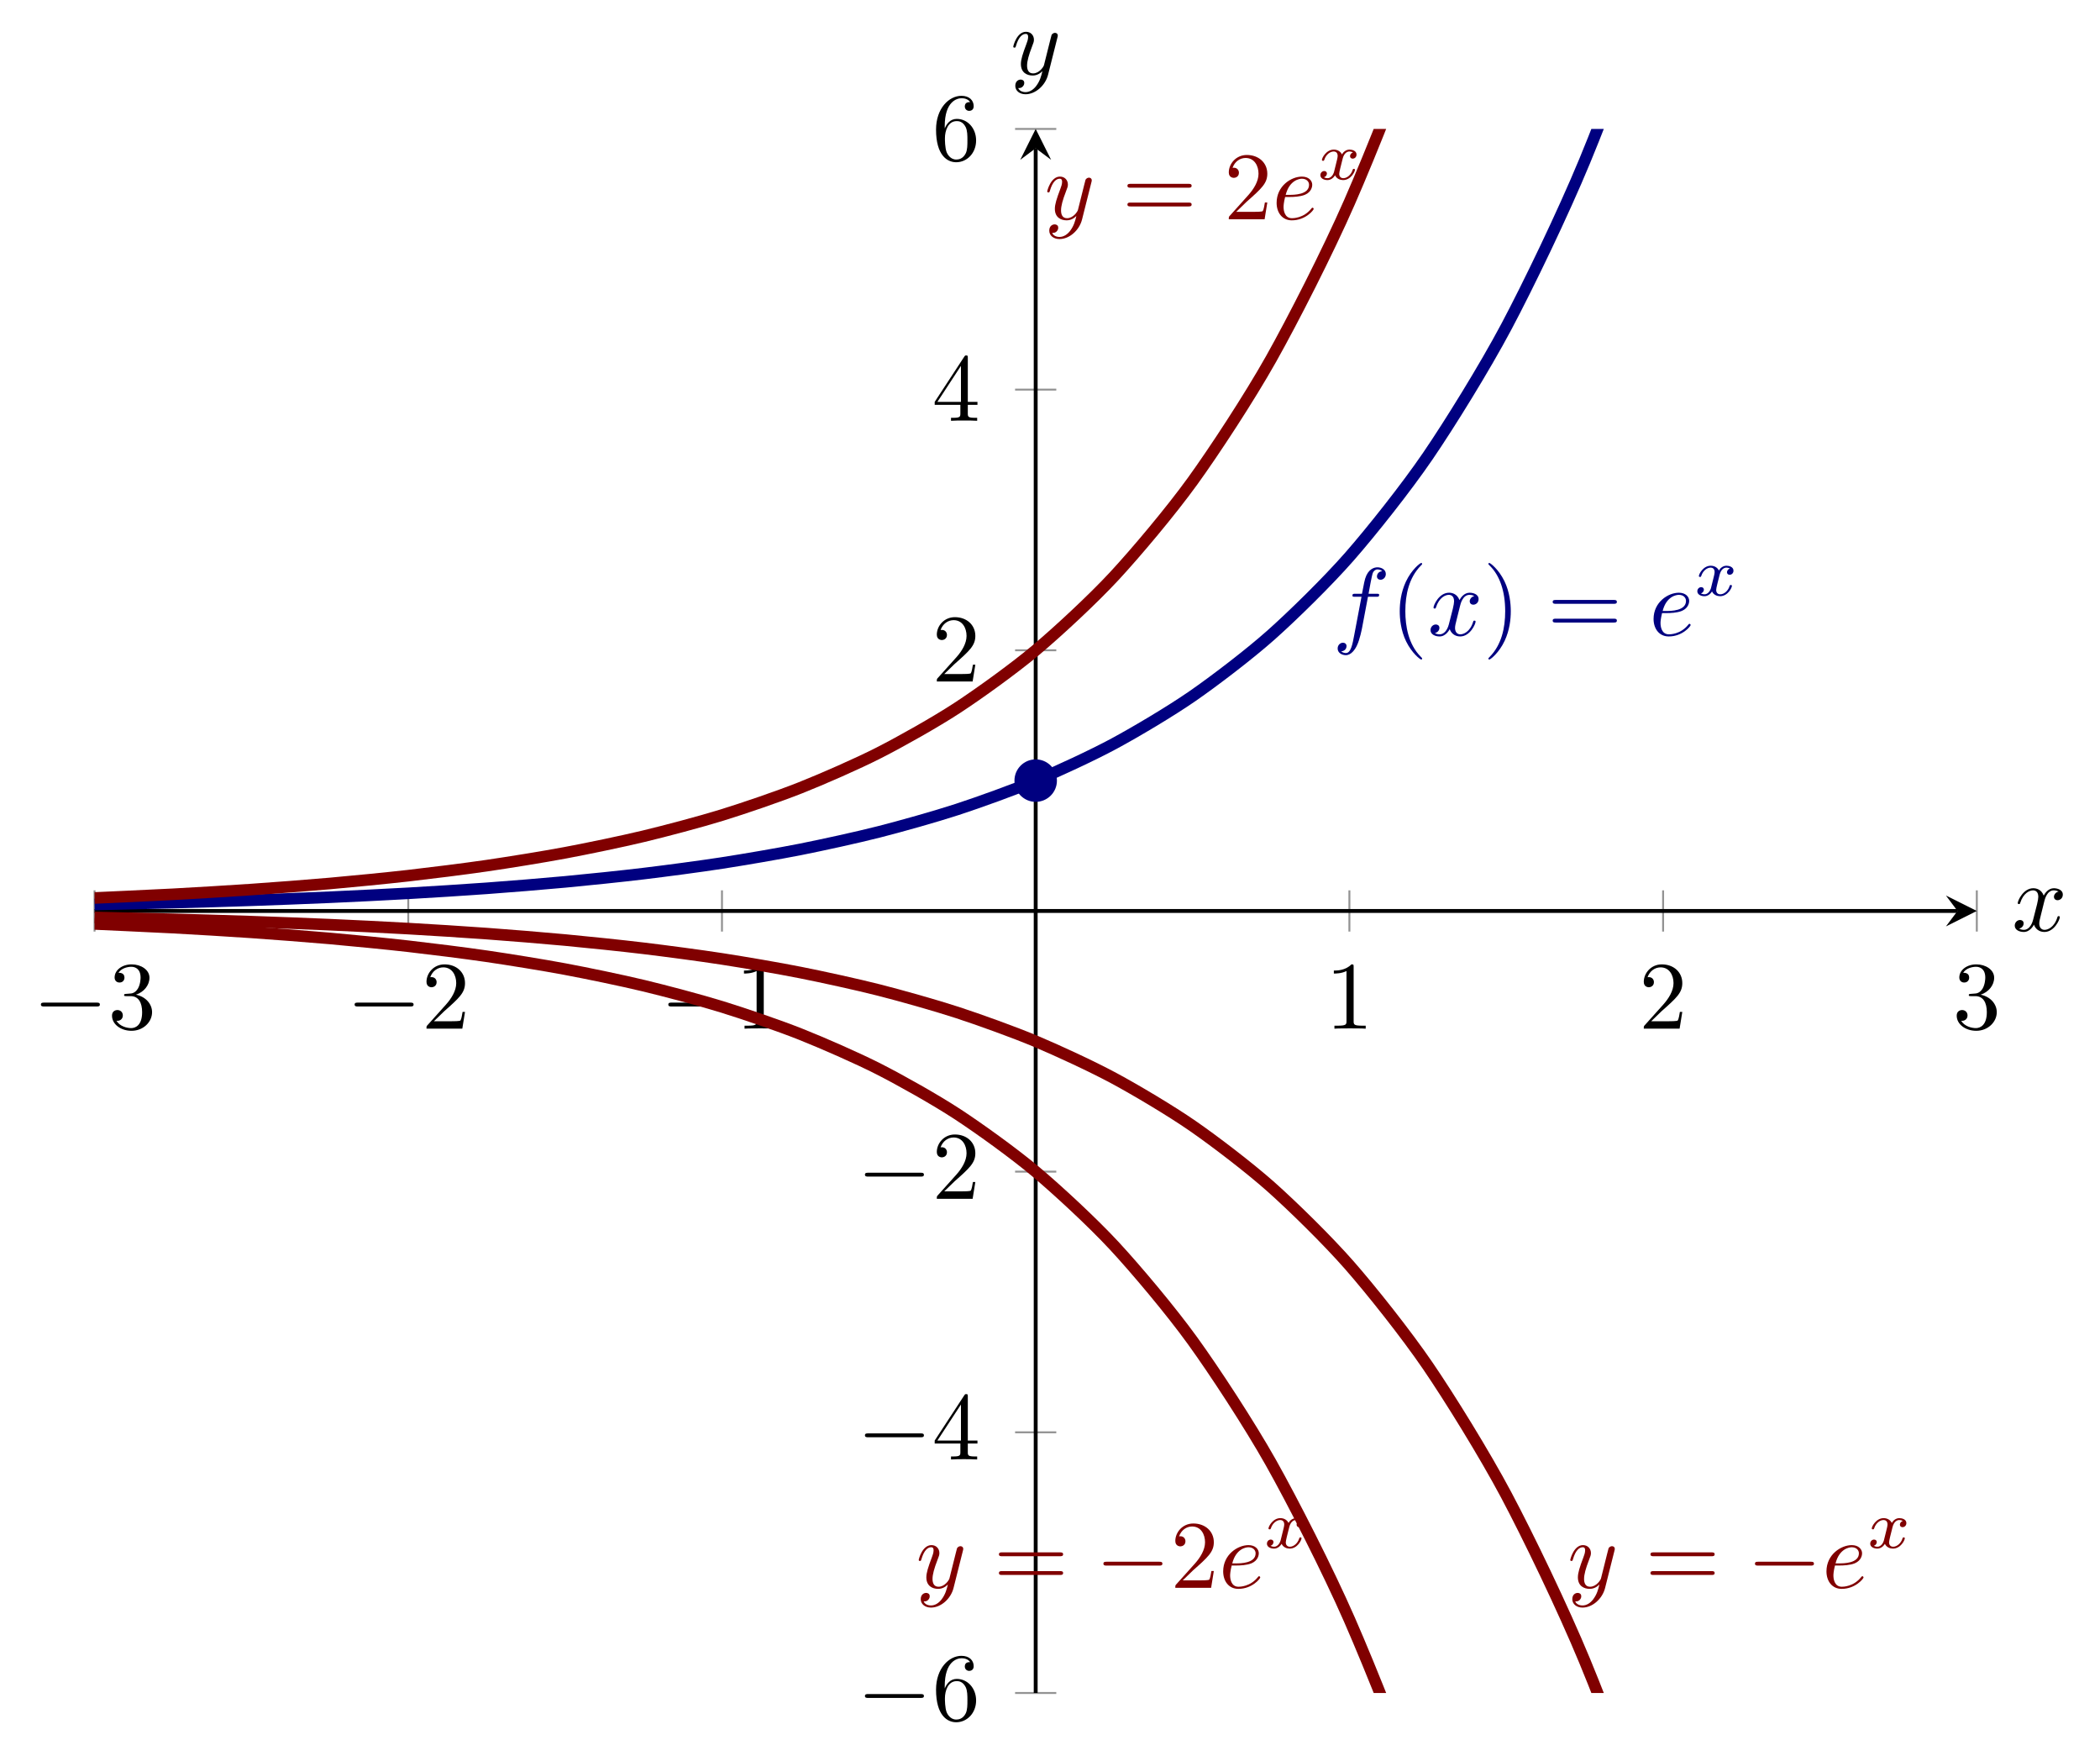 <?xml version="1.0" encoding="UTF-8" standalone="no"?>
<!DOCTYPE svg PUBLIC "-//W3C//DTD SVG 1.1//EN" "http://www.w3.org/Graphics/SVG/1.1/DTD/svg11.dtd">
<svg xmlns="http://www.w3.org/2000/svg" xmlns:xlink="http://www.w3.org/1999/xlink" version="1.1" width="216.745pt" height="181.726pt" viewBox="0 0 216.745 181.726">
<path transform="matrix(1,0,0,-1,9.759,634.289)" stroke-width=".199" stroke-linecap="butt" stroke-miterlimit="10" stroke-linejoin="miter" fill="none" stroke="#929292" d="M 0 538.16 L 0 542.413 M 32.379 538.16 L 32.379 542.413 M 64.757 538.16 L 64.757 542.413 M 129.515 538.16 L 129.515 542.413 M 161.893 538.16 L 161.893 542.413 M 194.272 538.16 L 194.272 542.413 "/>
<path transform="matrix(1,0,0,-1,9.759,634.289)" stroke-width=".199" stroke-linecap="butt" stroke-miterlimit="10" stroke-linejoin="miter" fill="none" stroke="#929292" d="M 95.01 459.589 L 99.262 459.589 M 95.01 486.488 L 99.262 486.488 M 95.01 513.387 L 99.262 513.387 M 95.01 567.186 L 99.262 567.186 M 95.01 594.085 L 99.262 594.085 M 95.01 620.984 L 99.262 620.984 "/>
<path transform="matrix(1,0,0,-1,9.759,634.289)" stroke-width=".399" stroke-linecap="butt" stroke-miterlimit="10" stroke-linejoin="miter" fill="none" stroke="#000000" d="M 0 540.286 L 192.28 540.286 "/>
<path transform="matrix(1,0,0,-1,202.039,94.003)" d="M 1.993 0 L -1.196 1.594 L 0 0 L -1.196 -1.594 "/>
<path transform="matrix(1,0,0,-1,9.759,634.289)" stroke-width=".399" stroke-linecap="butt" stroke-miterlimit="10" stroke-linejoin="miter" fill="none" stroke="#000000" d="M 97.136 459.589 L 97.136 618.992 "/>
<path transform="matrix(0,-1,-1,-0,106.895,15.297)" d="M 1.993 0 L -1.196 1.594 L 0 0 L -1.196 -1.594 "/>
<symbol id="font_0_1">
<path d="M .576 0 C .593 0 .611 0 .611 .02 C .611 .04 .593 .04 .576 .04 L .035 .04 C .018 .04 0 .04 0 .02 C 0 0 .018 0 .035 0 L .576 0 Z "/>
</symbol>
<use xlink:href="#font_0_1" transform="matrix(9.963,0,0,-9.963,4.221,103.859)"/>
<symbol id="font_1_5">
<path d="M .248 .374 C .33 .401 .388 .471 .388 .55 C .388 .632 .3 .688 .204 .688 C .103 .688 .027 .628 .027 .552 C .027 .519 .049 .5 .078 .5 C .109 .5 .129 .522 .129 .551 C .129 .601 .082 .601 .067 .601 C .098 .65 .164 .663 .2 .663 C .241 .663 .296 .641 .296 .551 C .296 .539 .294 .481 .268 .437 C .238 .389 .204 .386 .179 .385 C .171 .384 .147 .382 .14 .382 C .132 .381 .125 .38 .125 .37 C .125 .359 .132 .359 .149 .359 L .193 .359 C .275 .359 .312 .291 .312 .193 C .312 .057 .243 .028 .199 .028 C .156 .028 .081 .045 .046 .104 C .081 .099 .112 .121 .112 .159 C .112 .195 .085 .215 .056 .215 C .032 .215 0 .201 0 .157 C 0 .066 .093 0 .202 0 C .324 0 .415 .091 .415 .193 C .415 .275 .352 .353 .248 .374 Z "/>
</symbol>
<use xlink:href="#font_1_5" transform="matrix(9.963,0,0,-9.963,11.561,106.369)"/>
<use xlink:href="#font_0_1" transform="matrix(9.963,0,0,-9.963,36.6,103.859)"/>
<symbol id="font_1_4">
<path d="M .077 .077 L .183 .18 C .339 .318 .399 .372 .399 .472 C .399 .586 .309 .666 .187 .666 C .074 .666 0 .574 0 .485 C 0 .429 .05 .429 .053 .429 C .07 .429 .105 .441 .105 .482 C .105 .508 .087 .534 .052 .534 C .044 .534 .042 .534 .039 .533 C .062 .598 .116 .635 .174 .635 C .265 .635 .308 .554 .308 .472 C .308 .392 .258 .313 .203 .251 L .011 .037 C 0 .026 0 .024 0 0 L .371 0 L .399 .174 L .374 .174 C .369 .144 .362 .1 .352 .085 C .345 .077 .279 .077 .257 .077 L .077 .077 Z "/>
</symbol>
<use xlink:href="#font_1_4" transform="matrix(9.963,0,0,-9.963,44.019,106.15)"/>
<use xlink:href="#font_0_1" transform="matrix(9.963,0,0,-9.963,68.978,103.859)"/>
<symbol id="font_1_3">
<path d="M .205 .64 C .205 .664 .205 .666 .182 .666 C .12 .602 .032 .602 0 .602 L 0 .571 C .02 .571 .079 .571 .131 .597 L .131 .079 C .131 .043 .128 .031 .038 .031 L .006 .031 L .006 0 C .041 .003 .128 .003 .168 .003 C .208 .003 .295 .003 .33 0 L .33 .031 L .298 .031 C .208 .031 .205 .042 .205 .079 L .205 .64 Z "/>
</symbol>
<use xlink:href="#font_1_3" transform="matrix(9.963,0,0,-9.963,76.787,106.15)"/>
<use xlink:href="#font_1_3" transform="matrix(9.963,0,0,-9.963,137.669,106.15)"/>
<use xlink:href="#font_1_4" transform="matrix(9.963,0,0,-9.963,169.658,106.15)"/>
<use xlink:href="#font_1_5" transform="matrix(9.963,0,0,-9.963,201.956,106.369)"/>
<use xlink:href="#font_0_1" transform="matrix(9.963,0,0,-9.963,89.272,175.211)"/>
<symbol id="font_1_7">
<path d="M .09 .35 L .09 .374 C .09 .627 .214 .663 .265 .663 C .289 .663 .331 .657 .353 .623 C .338 .623 .298 .623 .298 .578 C .298 .547 .322 .532 .344 .532 C .36 .532 .39 .541 .39 .58 C .39 .64 .346 .688 .263 .688 C .135 .688 0 .559 0 .338 C 0 .071 .116 0 .209 0 C .32 0 .415 .094 .415 .226 C .415 .353 .326 .449 .215 .449 C .147 .449 .11 .398 .09 .35 M .209 .028 C .146 .028 .116 .088 .11 .103 C .092 .15 .092 .23 .092 .248 C .092 .326 .124 .426 .214 .426 C .23 .426 .276 .426 .307 .364 C .325 .327 .325 .276 .325 .227 C .325 .179 .325 .129 .308 .093 C .278 .033 .232 .028 .209 .028 Z "/>
</symbol>
<use xlink:href="#font_1_7" transform="matrix(9.963,0,0,-9.963,96.611,177.721)"/>
<use xlink:href="#font_0_1" transform="matrix(9.963,0,0,-9.963,89.272,148.312)"/>
<symbol id="font_1_6">
<path d="M .266 .165 L .266 .078 C .266 .042 .264 .031 .19 .031 L .169 .031 L .169 0 C .21 .003 .262 .003 .304 .003 C .346 .003 .399 .003 .44 0 L .44 .031 L .419 .031 C .345 .031 .343 .042 .343 .078 L .343 .165 L .443 .165 L .443 .196 L .343 .196 L .343 .651 C .343 .671 .343 .677 .327 .677 C .318 .677 .315 .677 .307 .665 L 0 .196 L 0 .165 L .266 .165 M .272 .196 L .028 .196 L .272 .569 L .272 .196 Z "/>
</symbol>
<use xlink:href="#font_1_6" transform="matrix(9.963,0,0,-9.963,96.472,150.603)"/>
<use xlink:href="#font_0_1" transform="matrix(9.963,0,0,-9.963,89.272,121.413)"/>
<use xlink:href="#font_1_4" transform="matrix(9.963,0,0,-9.963,96.691,123.704)"/>
<use xlink:href="#font_1_4" transform="matrix(9.963,0,0,-9.963,96.691,70.321)"/>
<use xlink:href="#font_1_6" transform="matrix(9.963,0,0,-9.963,96.472,43.422)"/>
<use xlink:href="#font_1_7" transform="matrix(9.963,0,0,-9.963,96.611,16.742)"/>
<clipPath id="cp2">
<path transform="matrix(1,0,0,-1,9.759,634.289)" d="M 0 459.589 L 194.272 459.589 L 194.272 620.984 L 0 620.984 Z "/>
</clipPath>
<g clip-path="url(#cp2)">
<path transform="matrix(1,0,0,-1,9.759,634.289)" stroke-width="1.196" stroke-linecap="butt" stroke-miterlimit="10" stroke-linejoin="miter" fill="none" stroke="#000080" d="M 0 540.956 C 0 540.956 5.848 541.086 8.095 541.146 C 10.341 541.207 13.943 541.313 16.189 541.391 C 18.436 541.468 22.038 541.605 24.284 541.704 C 26.53 541.804 30.132 541.979 32.379 542.107 C 34.625 542.234 38.227 542.459 40.473 542.623 C 42.72 542.787 46.322 543.077 48.568 543.288 C 50.814 543.498 54.416 543.87 56.663 544.141 C 58.909 544.411 62.511 544.887 64.757 545.234 C 67.004 545.581 70.606 546.196 72.852 546.641 C 75.098 547.087 78.701 547.874 80.947 548.446 C 83.193 549.017 86.795 550.029 89.041 550.763 C 91.288 551.497 94.89 552.794 97.136 553.736 C 99.382 554.678 102.985 556.345 105.231 557.555 C 107.477 558.766 111.079 560.905 113.325 562.46 C 115.572 564.014 119.174 566.761 121.42 568.757 C 123.666 570.753 127.269 574.284 129.515 576.846 C 131.761 579.409 135.363 583.936 137.609 587.226 C 139.856 590.515 143.458 596.331 145.704 600.556 C 147.95 604.78 151.553 612.247 153.799 617.674 C 156.045 623.1 159.647 632.701 161.893 639.667 C 164.14 646.632 167.742 658.934 169.988 667.875 C 172.234 676.817 175.837 692.628 178.083 704.111 C 180.329 715.595 183.931 735.889 186.177 750.64 C 188.424 765.392 194.272 810.43 194.272 810.43 "/>
<path transform="matrix(1,0,0,-1,9.759,634.289)" stroke-width="1.196" stroke-linecap="butt" stroke-miterlimit="10" stroke-linejoin="miter" fill="none" stroke="#800000" d="M 0 541.626 C 0 541.626 5.848 541.886 8.095 542.006 C 10.341 542.127 13.943 542.34 16.189 542.495 C 18.436 542.649 22.038 542.923 24.284 543.122 C 26.53 543.321 30.132 543.672 32.379 543.927 C 34.625 544.182 38.227 544.632 40.473 544.96 C 42.72 545.288 46.322 545.868 48.568 546.289 C 50.814 546.71 54.416 547.455 56.663 547.995 C 58.909 548.535 62.511 549.488 64.757 550.182 C 67.004 550.876 70.606 552.105 72.852 552.996 C 75.098 553.887 78.701 555.461 80.947 556.605 C 83.193 557.748 86.795 559.772 89.041 561.24 C 91.288 562.709 94.89 565.301 97.136 567.186 C 99.382 569.07 102.985 572.404 105.231 574.824 C 107.477 577.245 111.079 581.524 113.325 584.633 C 115.572 587.741 119.174 593.236 121.42 597.228 C 123.666 601.22 127.269 608.281 129.515 613.406 C 131.761 618.531 135.363 627.585 137.609 634.165 C 139.856 640.744 143.458 652.376 145.704 660.825 C 147.95 669.275 151.553 684.208 153.799 695.061 C 156.045 705.914 159.647 725.116 161.893 739.047 C 164.14 752.977 167.742 777.581 169.988 795.464 C 172.234 813.347 175.837 844.969 178.083 867.936 C 180.329 890.903 183.931 931.491 186.177 960.994 C 188.424 990.497 194.272 1080.573 194.272 1080.573 "/>
<path transform="matrix(1,0,0,-1,9.759,634.289)" stroke-width="1.196" stroke-linecap="butt" stroke-miterlimit="10" stroke-linejoin="miter" fill="none" stroke="#800000" d="M 0 538.947 C 0 538.947 5.848 538.687 8.095 538.567 C 10.341 538.446 13.943 538.233 16.189 538.078 C 18.436 537.923 22.038 537.649 24.284 537.451 C 26.53 537.252 30.132 536.901 32.379 536.646 C 34.625 536.391 38.227 535.941 40.473 535.613 C 42.72 535.285 46.322 534.705 48.568 534.284 C 50.814 533.863 54.416 533.118 56.663 532.578 C 58.909 532.038 62.511 531.085 64.757 530.391 C 67.004 529.697 70.606 528.468 72.852 527.577 C 75.098 526.685 78.701 525.112 80.947 523.968 C 83.193 522.824 86.795 520.801 89.041 519.332 C 91.288 517.864 94.89 515.272 97.136 513.387 C 99.382 511.502 102.985 508.169 105.231 505.749 C 107.477 503.328 111.079 499.049 113.325 495.94 C 115.572 492.832 119.174 487.337 121.42 483.345 C 123.666 479.352 127.269 472.291 129.515 467.167 C 131.761 462.042 135.363 452.987 137.609 446.408 C 139.856 439.829 143.458 428.197 145.704 419.747 C 147.95 411.298 151.553 396.365 153.799 385.512 C 156.045 374.659 159.647 355.457 161.893 341.526 C 164.14 327.595 167.742 302.992 169.988 285.109 C 172.234 267.226 175.837 235.604 178.083 212.637 C 180.329 189.67 183.931 149.082 186.177 119.579 C 188.424 90.076 194.272 0 194.272 0 "/>
<path transform="matrix(1,0,0,-1,9.759,634.289)" stroke-width="1.196" stroke-linecap="butt" stroke-miterlimit="10" stroke-linejoin="miter" fill="none" stroke="#800000" d="M 0 539.617 C 0 539.617 5.848 539.487 8.095 539.427 C 10.341 539.366 13.943 539.26 16.189 539.182 C 18.436 539.105 22.038 538.968 24.284 538.869 C 26.53 538.769 30.132 538.594 32.379 538.466 C 34.625 538.339 38.227 538.114 40.473 537.95 C 42.72 537.786 46.322 537.496 48.568 537.285 C 50.814 537.075 54.416 536.702 56.663 536.432 C 58.909 536.162 62.511 535.686 64.757 535.339 C 67.004 534.992 70.606 534.377 72.852 533.931 C 75.098 533.486 78.701 532.699 80.947 532.127 C 83.193 531.555 86.795 530.543 89.041 529.809 C 91.288 529.075 94.89 527.779 97.136 526.837 C 99.382 525.894 102.985 524.228 105.231 523.017 C 107.477 521.807 111.079 519.668 113.325 518.113 C 115.572 516.559 119.174 513.812 121.42 511.816 C 123.666 509.819 127.269 506.289 129.515 503.726 C 131.761 501.164 135.363 496.637 137.609 493.347 C 139.856 490.058 143.458 484.242 145.704 480.017 C 147.95 475.792 151.553 468.326 153.799 462.899 C 156.045 457.473 159.647 447.872 161.893 440.906 C 164.14 433.941 167.742 421.639 169.988 412.698 C 172.234 403.756 175.837 387.945 178.083 376.462 C 180.329 364.978 183.931 344.684 186.177 329.933 C 188.424 315.181 194.272 270.143 194.272 270.143 "/>
<symbol id="font_3_2">
<path d="M .314 .605 L .4 .605 C .42 .605 .43 .605 .43 .625 C .43 .636 .42 .636 .403 .636 L .32 .636 L .341 .75 C .345 .771 .359 .842 .365 .854 C .374 .873 .391 .888 .412 .888 C .416 .888 .442 .888 .461 .87 C .417 .866 .407 .831 .407 .816 C .407 .793 .425 .781 .444 .781 C .47 .781 .499 .803 .499 .841 C .499 .887 .453 .91 .412 .91 C .378 .91 .315 .892 .285 .793 C .279 .772 .276 .762 .252 .636 L .183 .636 C .164 .636 .153 .636 .153 .617 C .153 .605 .162 .605 .181 .605 L .247 .605 L .172 .21 C .154 .113 .137 .022 .085 .022 C .081 .022 .056 .022 .037 .04 C .083 .043 .092 .079 .092 .094 C .092 .117 .074 .129 .055 .129 C .029 .129 0 .107 0 .069 C 0 .024 .044 0 .085 0 C .14 0 .18 .059 .198 .097 C .23 .16 .253 .281 .254 .288 L .314 .605 Z "/>
</symbol>
<use xlink:href="#font_3_2" transform="matrix(9.963,0,0,-9.963,138.062,67.608)" fill="#000080"/>
<symbol id="font_1_1">
<path d="M .232 .01 C .232 .013 .232 .015 .215 .032 C .09 .158 .058 .347 .058 .5 C .058 .674 .096 .848 .219 .973 C .232 .985 .232 .987 .232 .99 C .232 .997 .228 1 .222 1 C .212 1 .122 .932 .063 .805 C .012 .695 0 .584 0 .5 C 0 .422 .011 .301 .066 .188 C .126 .065 .212 0 .222 0 C .228 0 .232 .003 .232 .01 Z "/>
</symbol>
<use xlink:href="#font_1_1" transform="matrix(9.963,0,0,-9.963,144.47,68.057)" fill="#000080"/>
<symbol id="font_3_3">
<path d="M .305 .313 C .311 .339 .334 .431 .404 .431 C .409 .431 .433 .431 .454 .418 C .426 .413 .406 .388 .406 .364 C .406 .348 .417 .329 .444 .329 C .466 .329 .498 .347 .498 .387 C .498 .439 .439 .453 .405 .453 C .347 .453 .312 .4 .3 .377 C .275 .443 .221 .453 .192 .453 C .088 .453 .031 .324 .031 .299 C .031 .289 .041 .289 .043 .289 C .051 .289 .054 .291 .056 .3 C .09 .406 .156 .431 .19 .431 C .209 .431 .244 .422 .244 .364 C .244 .333 .227 .266 .19 .126 C .174 .064 .139 .022 .095 .022 C .089 .022 .066 .022 .045 .035 C .07 .04 .092 .061 .092 .089 C .092 .116 .07 .124 .055 .124 C .025 .124 0 .098 0 .066 C 0 .02 .05 0 .094 0 C .16 0 .196 .07 .199 .076 C .211 .039 .247 0 .307 0 C .41 0 .467 .129 .467 .154 C .467 .164 .458 .164 .455 .164 C .446 .164 .444 .16 .442 .153 C .409 .046 .341 .022 .309 .022 C .27 .022 .254 .054 .254 .088 C .254 .11 .26 .132 .271 .176 L .305 .313 Z "/>
</symbol>
<use xlink:href="#font_3_3" transform="matrix(9.963,0,0,-9.963,147.647,65.676)" fill="#000080"/>
<symbol id="font_1_2">
<path d="M .232 .5 C .232 .578 .221 .699 .166 .812 C .106 .935 .02 1 .01 1 C .004 1 0 .996 0 .99 C 0 .987 0 .985 .019 .967 C .117 .868 .174 .709 .174 .5 C .174 .329 .137 .153 .013 .027 C 0 .015 0 .013 0 .01 C 0 .004 .004 0 .01 0 C .02 0 .11 .068 .169 .195 C .22 .305 .232 .416 .232 .5 Z "/>
</symbol>
<symbol id="font_1_8">
<path d="M .631 .194 C .646 .194 .665 .194 .665 .214 C .665 .234 .646 .234 .632 .234 L .033 .234 C .019 .234 0 .234 0 .214 C 0 .194 .019 .194 .034 .194 L .631 .194 M .632 0 C .646 0 .665 0 .665 .02 C .665 .04 .646 .04 .631 .04 L .034 .04 C .019 .04 0 .04 0 .02 C 0 0 .019 0 .033 0 L .632 0 Z "/>
</symbol>
<use xlink:href="#font_1_2" transform="matrix(9.963,0,0,-9.963,153.62,68.057)" fill="#000080"/>
<use xlink:href="#font_1_8" transform="matrix(9.963,0,0,-9.963,160.255,64.241)" fill="#000080"/>
<symbol id="font_3_1">
<path d="M .141 .242 C .17 .242 .244 .244 .294 .265 C .364 .295 .369 .354 .369 .368 C .369 .412 .331 .453 .262 .453 C .151 .453 0 .356 0 .181 C 0 .079 .059 0 .157 0 C .3 0 .384 .106 .384 .118 C .384 .124 .378 .131 .372 .131 C .367 .131 .365 .129 .359 .121 C .28 .022 .171 .022 .159 .022 C .081 .022 .072 .106 .072 .138 C .072 .15 .073 .181 .088 .242 L .141 .242 M .094 .264 C .133 .416 .236 .431 .262 .431 C .309 .431 .336 .402 .336 .368 C .336 .264 .176 .264 .135 .264 L .094 .264 Z "/>
</symbol>
<use xlink:href="#font_3_1" transform="matrix(9.963,0,0,-9.963,170.668,65.676)" fill="#000080"/>
<symbol id="font_4_1">
<path d="M .201 .116 C .191 .082 .158 .028 .107 .028 C .104 .028 .074 .028 .053 .042 C .094 .055 .097 .091 .097 .097 C .097 .119 .08 .134 .057 .134 C .029 .134 0 .11 0 .073 C 0 .023 .056 0 .105 0 C .151 0 .192 .029 .217 .071 C .241 .018 .296 0 .336 0 C .451 0 .512 .125 .512 .153 C .512 .166 .499 .166 .496 .166 C .482 .166 .481 .161 .477 .149 C .456 .08 .396 .028 .34 .028 C .3 .028 .279 .055 .279 .093 C .279 .119 .303 .21 .331 .321 C .351 .398 .396 .423 .429 .423 C .431 .423 .462 .423 .483 .409 C .451 .4 .439 .372 .439 .354 C .439 .332 .456 .317 .479 .317 C .502 .317 .535 .336 .535 .378 C .535 .434 .471 .451 .431 .451 C .381 .451 .341 .418 .319 .38 C .301 .421 .255 .451 .199 .451 C .087 .451 .023 .328 .023 .298 C .023 .285 .037 .285 .04 .285 C .053 .285 .054 .289 .059 .302 C .084 .38 .147 .423 .196 .423 C .229 .423 .256 .405 .256 .357 C .256 .337 .244 .287 .235 .253 L .201 .116 Z "/>
</symbol>
<use xlink:href="#font_4_1" transform="matrix(6.974,0,0,-6.974,175.184,61.523)" fill="#000080"/>
<symbol id="font_3_4">
<path d="M .457 .586 C .461 .6 .461 .602 .461 .609 C .461 .627 .447 .636 .432 .636 C .422 .636 .406 .63 .397 .615 C .395 .61 .387 .579 .383 .561 C .376 .535 .369 .508 .363 .481 L .318 .301 C .314 .286 .271 .216 .205 .216 C .154 .216 .143 .26 .143 .297 C .143 .343 .16 .405 .194 .493 C .21 .534 .214 .545 .214 .565 C .214 .61 .182 .647 .132 .647 C .037 .647 0 .502 0 .493 C 0 .483 .01 .483 .012 .483 C .022 .483 .023 .485 .028 .501 C .055 .595 .095 .625 .129 .625 C .137 .625 .154 .625 .154 .593 C .154 .568 .144 .542 .137 .523 C .097 .417 .079 .36 .079 .313 C .079 .224 .142 .194 .201 .194 C .24 .194 .274 .211 .302 .239 C .289 .187 .277 .138 .237 .085 C .211 .051 .173 .022 .127 .022 C .113 .022 .068 .025 .051 .064 C .067 .064 .08 .064 .094 .076 C .104 .085 .114 .098 .114 .117 C .114 .148 .087 .152 .077 .152 C .054 .152 .021 .136 .021 .087 C .021 .037 .065 0 .127 0 C .23 0 .333 .091 .361 .204 L .457 .586 Z "/>
</symbol>
<use xlink:href="#font_3_4" transform="matrix(9.963,0,0,-9.963,162.07,165.888)" fill="#800000"/>
<use xlink:href="#font_1_8" transform="matrix(9.963,0,0,-9.963,170.348,162.521)" fill="#800000"/>
<use xlink:href="#font_0_1" transform="matrix(9.963,0,0,-9.963,181.133,161.555)" fill="#800000"/>
<use xlink:href="#font_3_1" transform="matrix(9.963,0,0,-9.963,188.513,163.956)" fill="#800000"/>
<use xlink:href="#font_4_1" transform="matrix(6.974,0,0,-6.974,193.029,159.803)" fill="#800000"/>
<use xlink:href="#font_3_4" transform="matrix(9.963,0,0,-9.963,94.823,165.888)" fill="#800000"/>
<use xlink:href="#font_1_8" transform="matrix(9.963,0,0,-9.963,103.101,162.521)" fill="#800000"/>
<use xlink:href="#font_0_1" transform="matrix(9.963,0,0,-9.963,113.886,161.555)" fill="#800000"/>
<use xlink:href="#font_1_4" transform="matrix(9.963,0,0,-9.963,121.306,163.846)" fill="#800000"/>
<use xlink:href="#font_3_1" transform="matrix(9.963,0,0,-9.963,126.247,163.956)" fill="#800000"/>
<use xlink:href="#font_4_1" transform="matrix(6.974,0,0,-6.974,130.763,159.803)" fill="#800000"/>
<use xlink:href="#font_3_4" transform="matrix(9.963,0,0,-9.963,108.087,24.669)" fill="#800000"/>
<use xlink:href="#font_1_8" transform="matrix(9.963,0,0,-9.963,116.365,21.302)" fill="#800000"/>
<use xlink:href="#font_1_4" transform="matrix(9.963,0,0,-9.963,126.826,22.627)" fill="#800000"/>
<use xlink:href="#font_3_1" transform="matrix(9.963,0,0,-9.963,131.762,22.737)" fill="#800000"/>
<use xlink:href="#font_4_1" transform="matrix(6.974,0,0,-6.974,136.278,18.583)" fill="#800000"/>
</g>
<path transform="matrix(1,0,0,-1,9.759,634.289)" d="M 99.129 553.736 C 99.129 554.837 98.237 555.729 97.136 555.729 C 96.036 555.729 95.144 554.837 95.144 553.736 C 95.144 552.636 96.036 551.744 97.136 551.744 C 98.237 551.744 99.129 552.636 99.129 553.736 Z M 97.136 553.736 " fill="#000080"/>
<path transform="matrix(1,0,0,-1,9.759,634.289)" stroke-width=".399" stroke-linecap="butt" stroke-miterlimit="10" stroke-linejoin="miter" fill="none" stroke="#000080" d="M 99.129 553.736 C 99.129 554.837 98.237 555.729 97.136 555.729 C 96.036 555.729 95.144 554.837 95.144 553.736 C 95.144 552.636 96.036 551.744 97.136 551.744 C 98.237 551.744 99.129 552.636 99.129 553.736 Z M 97.136 553.736 "/>
<use xlink:href="#font_3_3" transform="matrix(9.963,0,0,-9.963,207.946,96.171)"/>
<use xlink:href="#font_3_4" transform="matrix(9.963,0,0,-9.963,104.581,9.726)"/>
</svg>
